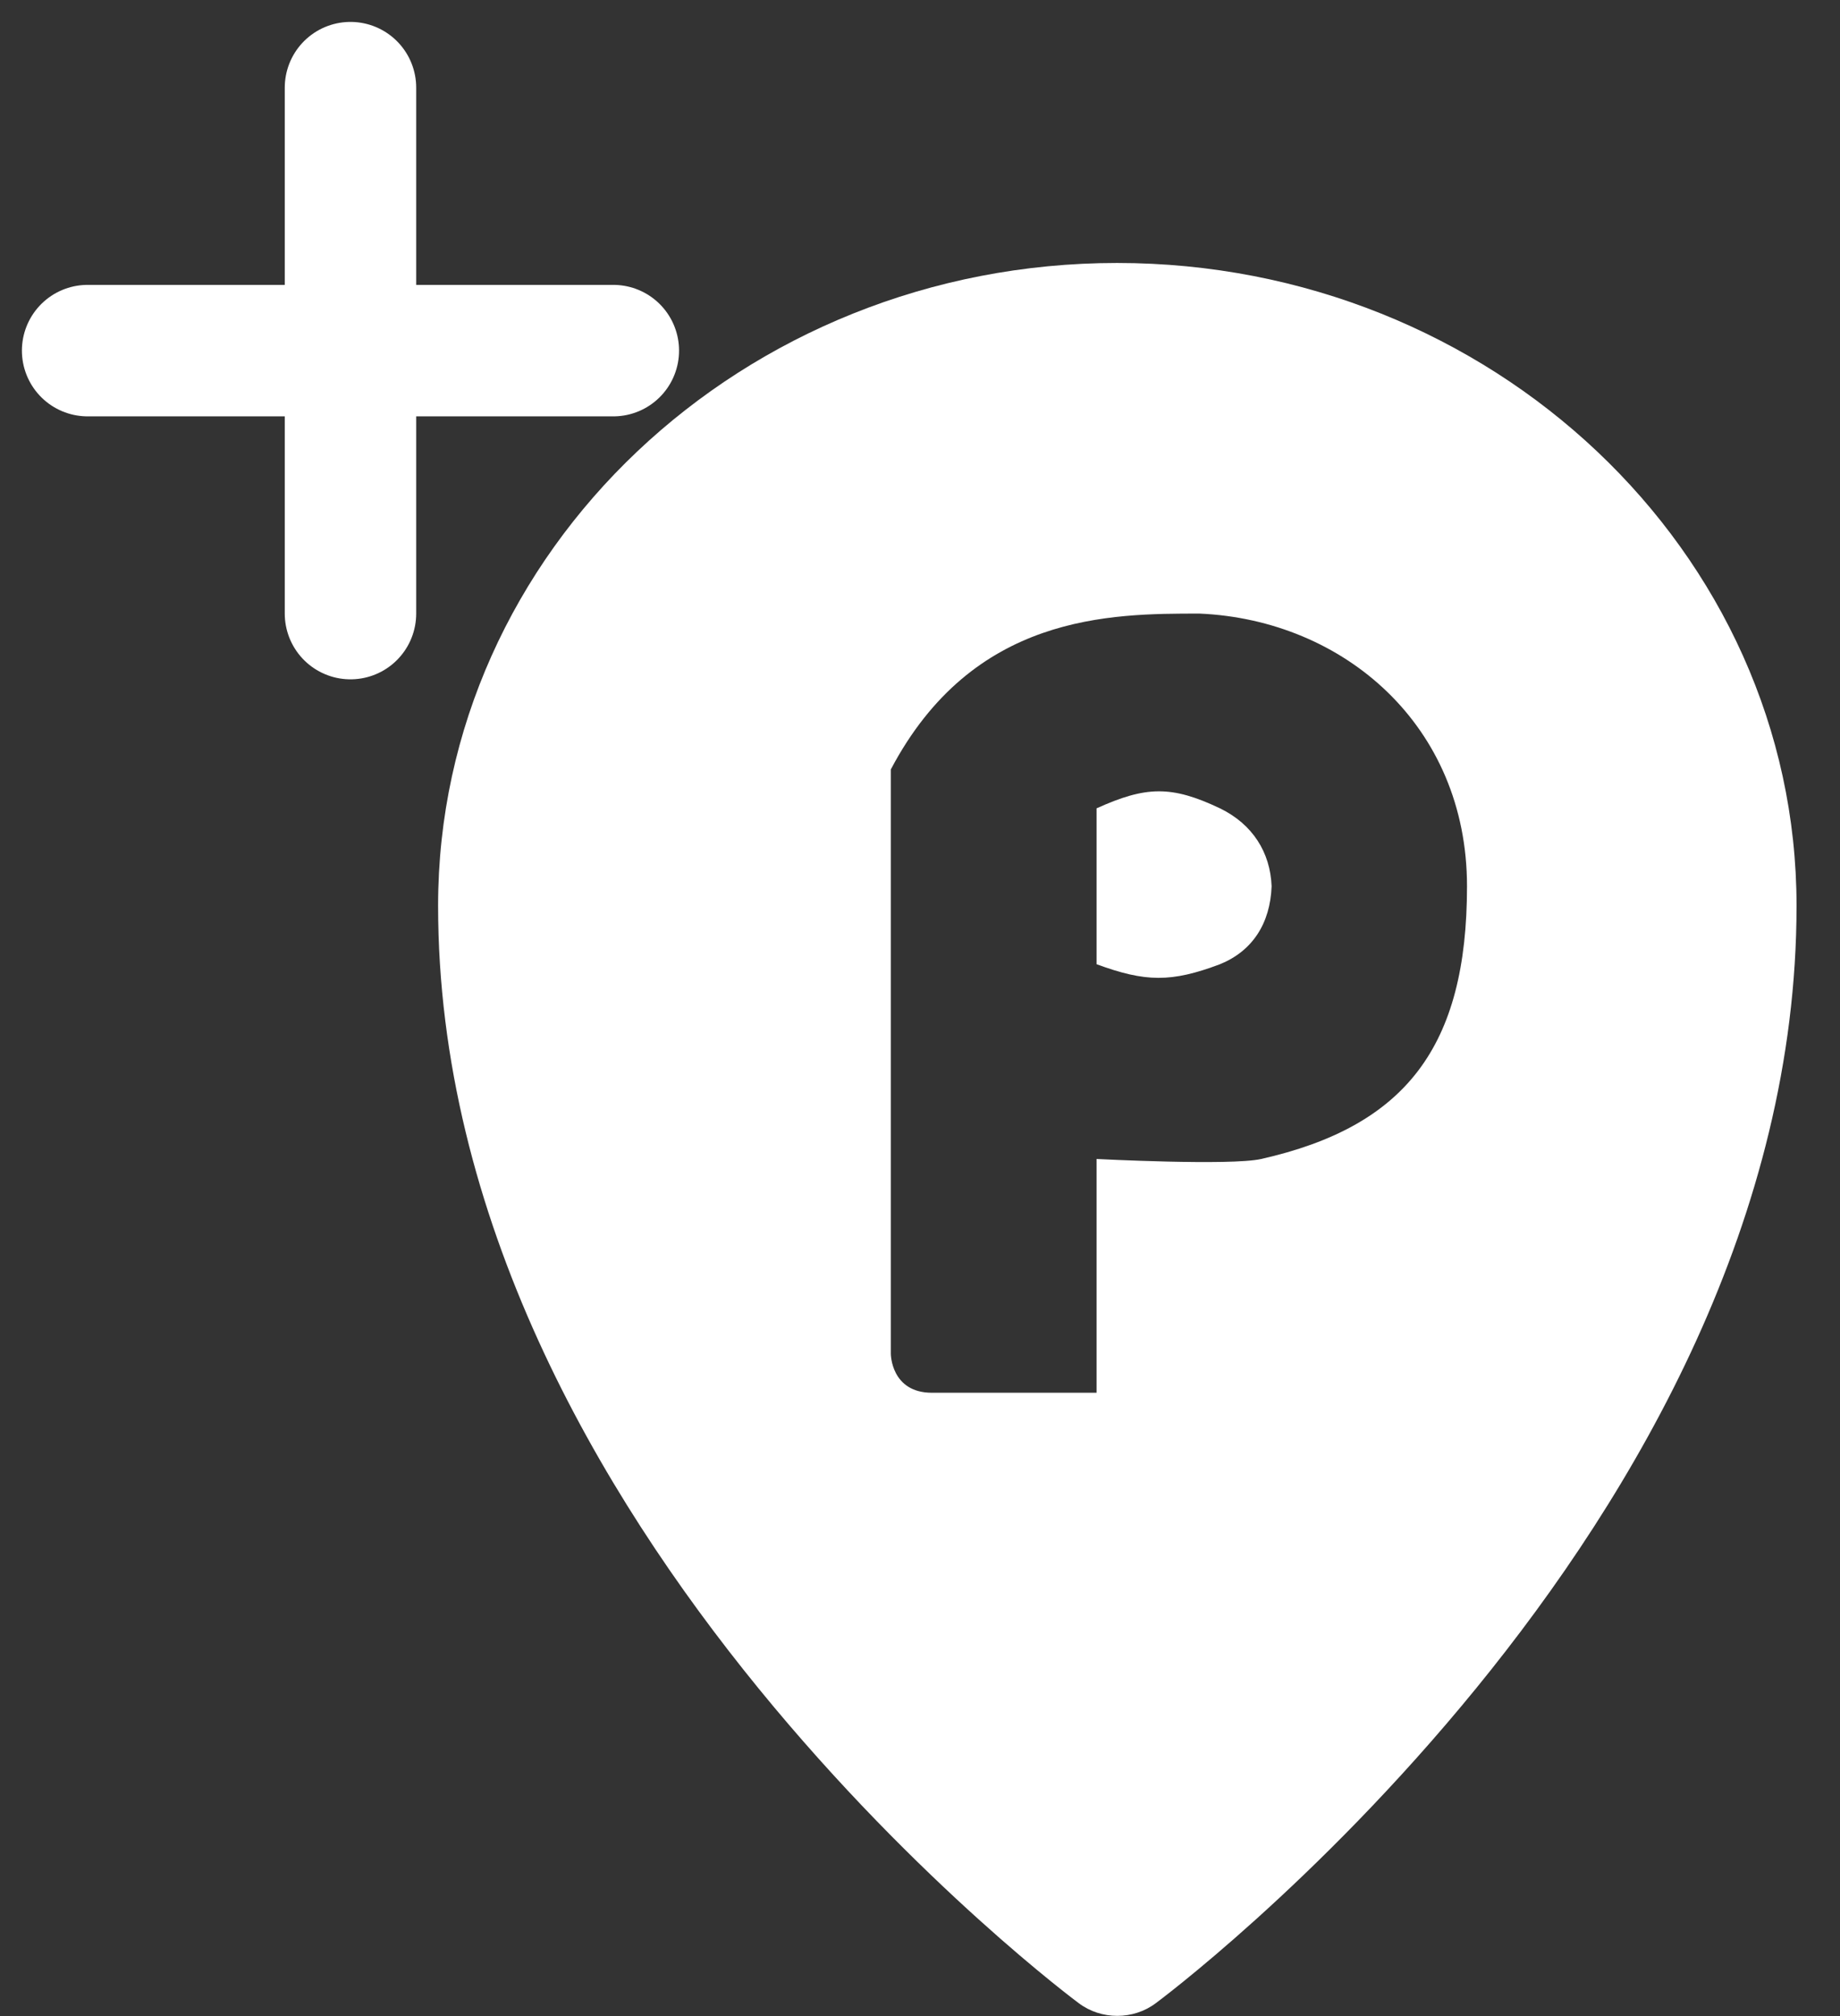 <svg width="21" height="23" viewBox="0 0 21 23" fill="none" xmlns="http://www.w3.org/2000/svg">
<rect x="0" y="0" width="21" height="23" fill="#333333" stroke="none"/>
<path d="M13.924 9.222C13.368 8.958 13.077 8.968 12.515 9.222V11C13.072 11.205 13.367 11.21 13.924 11C14.293 10.85 14.497 10.537 14.513 10.111C14.498 9.724 14.296 9.403 13.924 9.222Z" fill="white"/>
<path d="M12.749 3C8.477 3 5 6.291 5 10.333C5 17.446 12.312 22.853 12.312 22.853C12.569 23.046 12.934 23.046 13.191 22.853C13.191 22.853 20.504 17.446 20.504 10.333C20.504 6.291 17.021 3 12.749 3ZM13.691 7C15.338 7.072 16.743 8.278 16.743 10.111C16.743 11.944 16.041 12.85 14.394 13.222C14.044 13.301 12.515 13.222 12.515 13.222V15.889H10.636C10.167 15.889 10.167 15.444 10.167 15.444V15V14.555V12.333C10.167 12.333 10.167 11.694 10.167 11C10.167 10.479 10.167 9.222 10.167 9.222V8.778C11.106 7 12.673 7 13.691 7Z" fill="white"/>
<path d="M1 4H7" stroke="white" stroke-width="1.5" stroke-linecap="round"/>
<path d="M4 7V1" stroke="white" stroke-width="1.5" stroke-linecap="round"/>
</svg>
